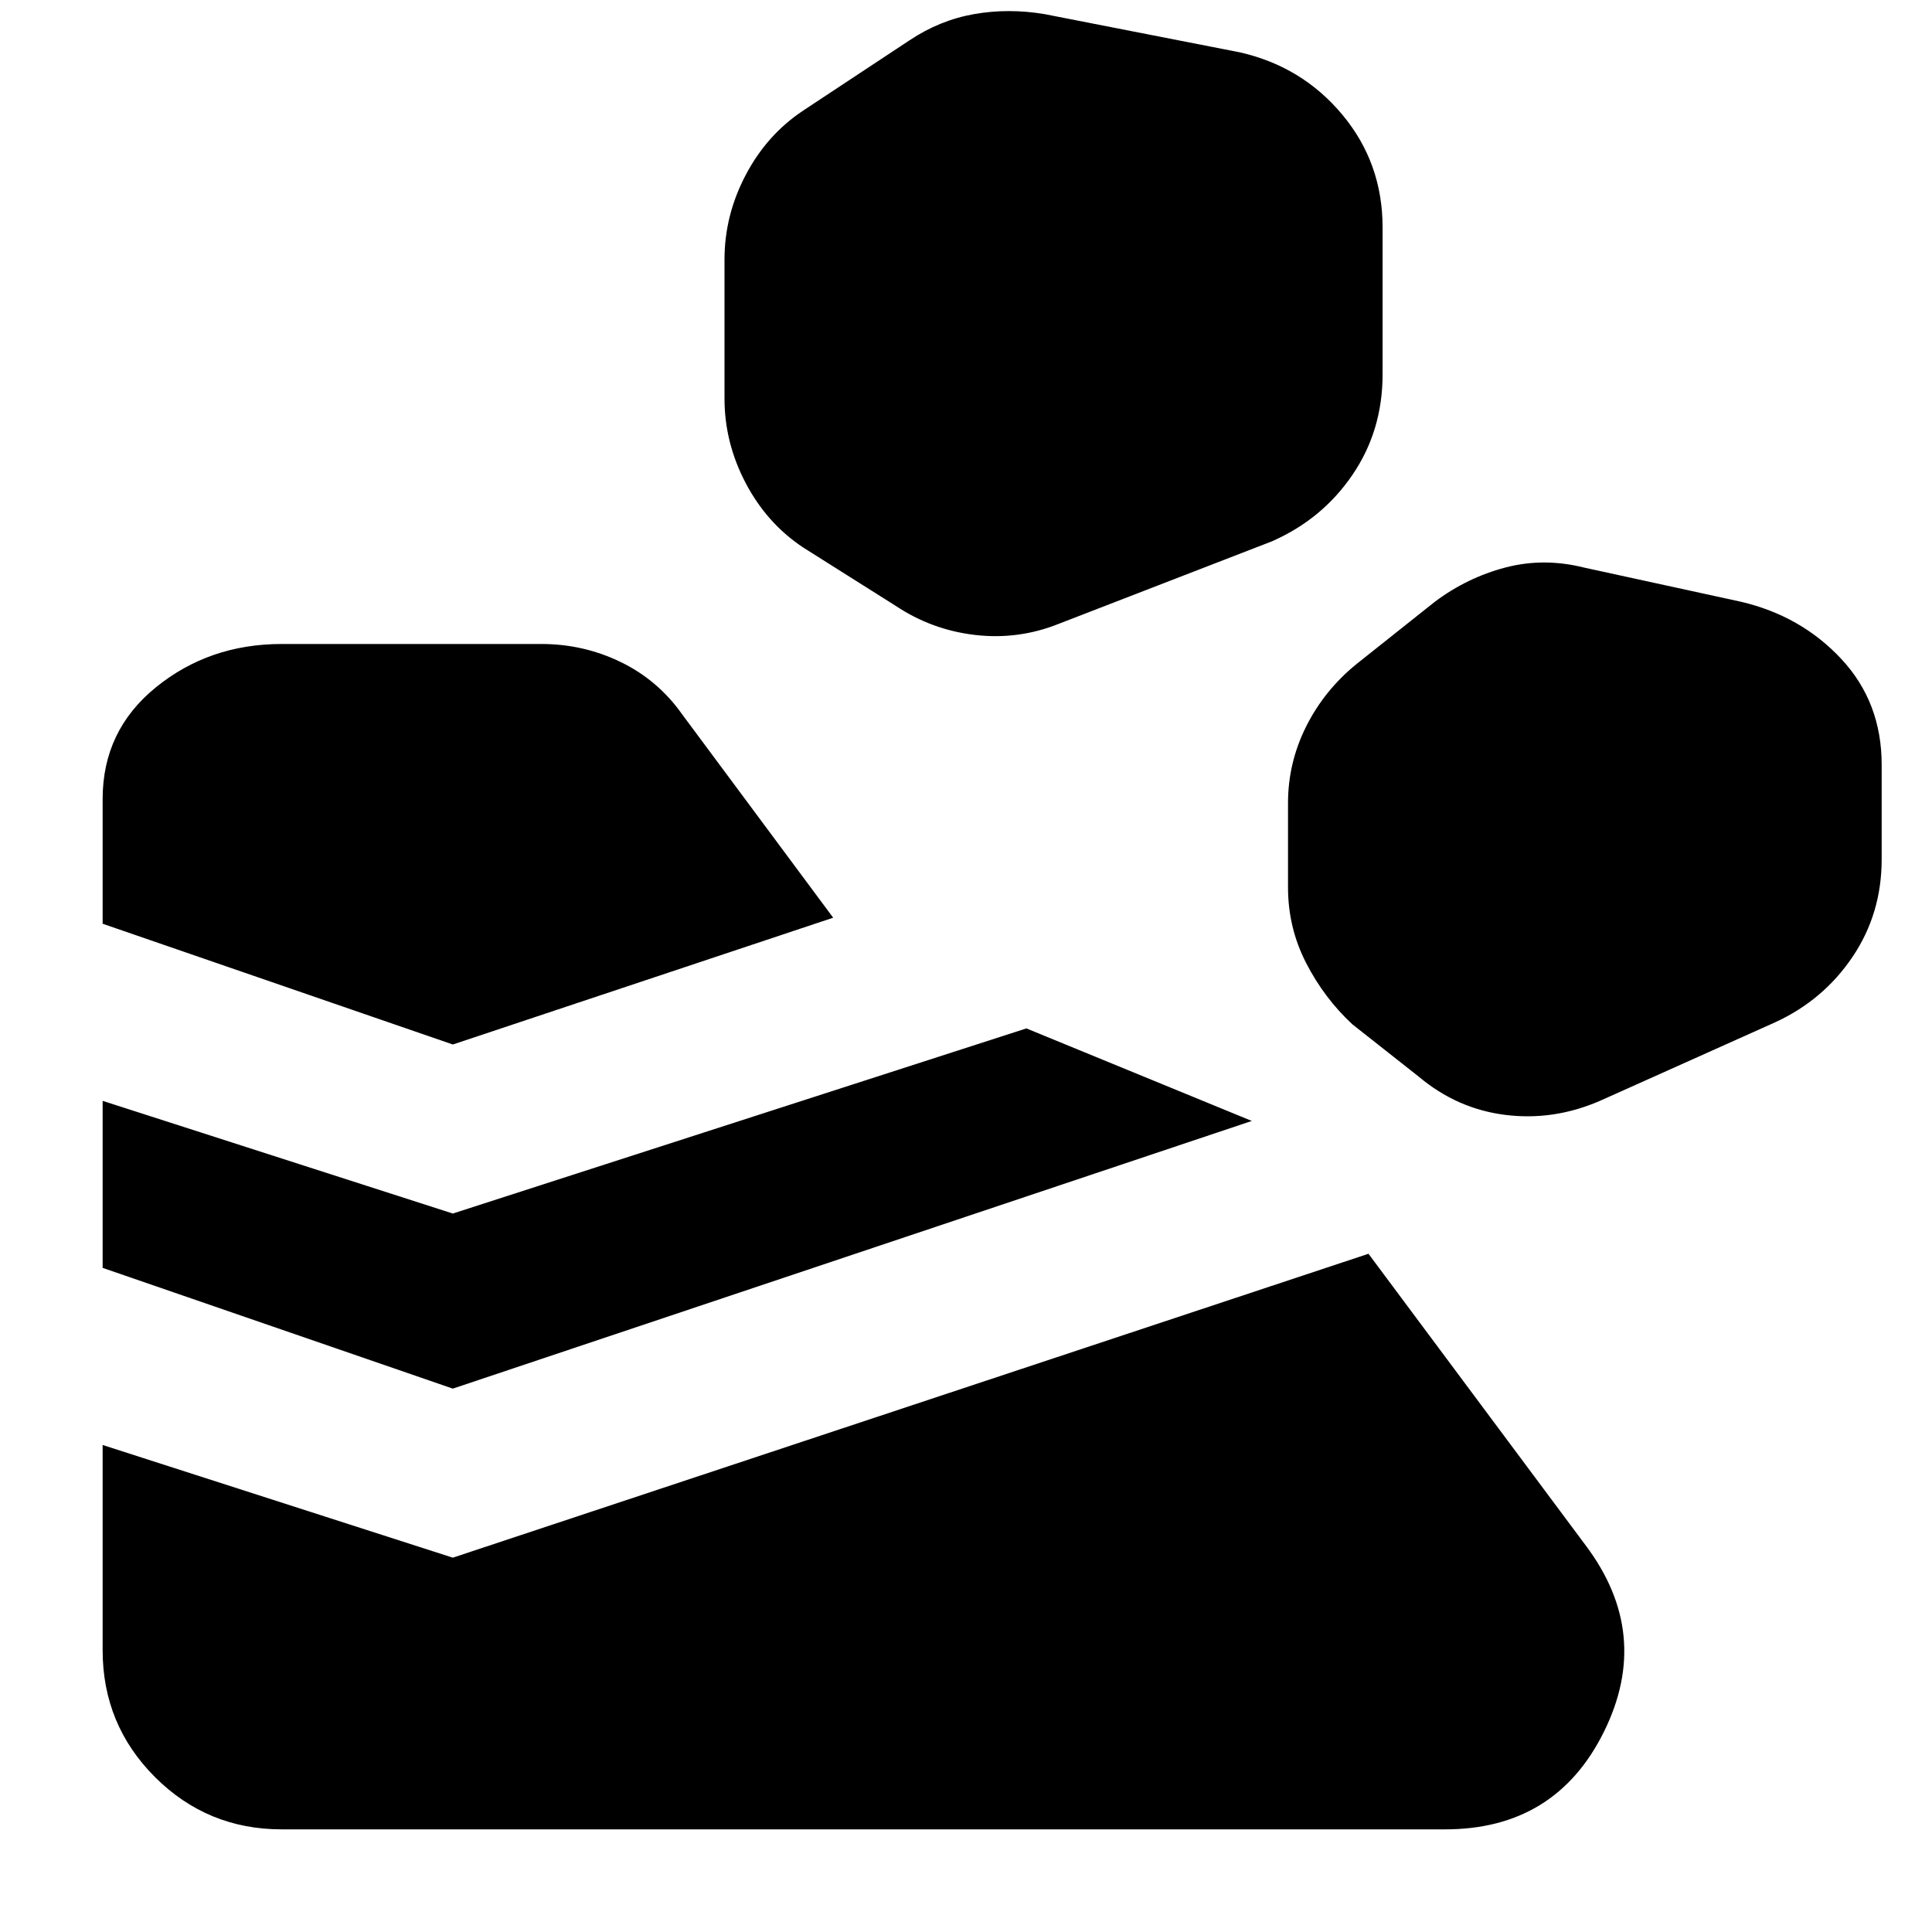 <svg xmlns="http://www.w3.org/2000/svg" height="40" width="40"><path d="M2.125 34.167V29.917L9.375 32.25L28.333 25.958L32.833 32Q34.208 33.833 33.208 35.854Q32.208 37.875 29.917 37.875H5.833Q4.292 37.875 3.208 36.792Q2.125 35.708 2.125 34.167ZM9.375 28.75 2.125 26.25V22.792L9.375 25.125L21.25 21.292L25.917 23.208ZM33.125 22.792 36.75 21.167Q37.75 20.708 38.354 19.812Q38.958 18.917 38.958 17.792V15.833Q38.958 14.542 38.125 13.646Q37.292 12.75 36.042 12.458L32.792 11.75Q31.958 11.542 31.167 11.75Q30.375 11.958 29.708 12.458L28.083 13.75Q27.417 14.292 27.042 15.042Q26.667 15.792 26.667 16.625V18.375Q26.667 19.208 27.042 19.938Q27.417 20.667 28 21.208L29.375 22.292Q30.167 22.958 31.167 23.083Q32.167 23.208 33.125 22.792ZM9.375 21.625 2.125 19.125V16.542Q2.125 15.125 3.229 14.229Q4.333 13.333 5.833 13.333H11.208Q12.083 13.333 12.854 13.708Q13.625 14.083 14.125 14.792L17.25 19ZM21.917 12.917 26.333 11.208Q27.375 10.75 28 9.833Q28.625 8.917 28.625 7.75V4.708Q28.625 3.375 27.792 2.375Q26.958 1.375 25.667 1.083L21.625 0.292Q20.875 0.167 20.167 0.292Q19.458 0.417 18.833 0.833L16.625 2.292Q15.875 2.792 15.438 3.625Q15 4.458 15 5.375V8.25Q15 9.167 15.438 10Q15.875 10.833 16.625 11.333L18.542 12.542Q19.292 13.042 20.188 13.146Q21.083 13.25 21.917 12.917Z"/></svg>